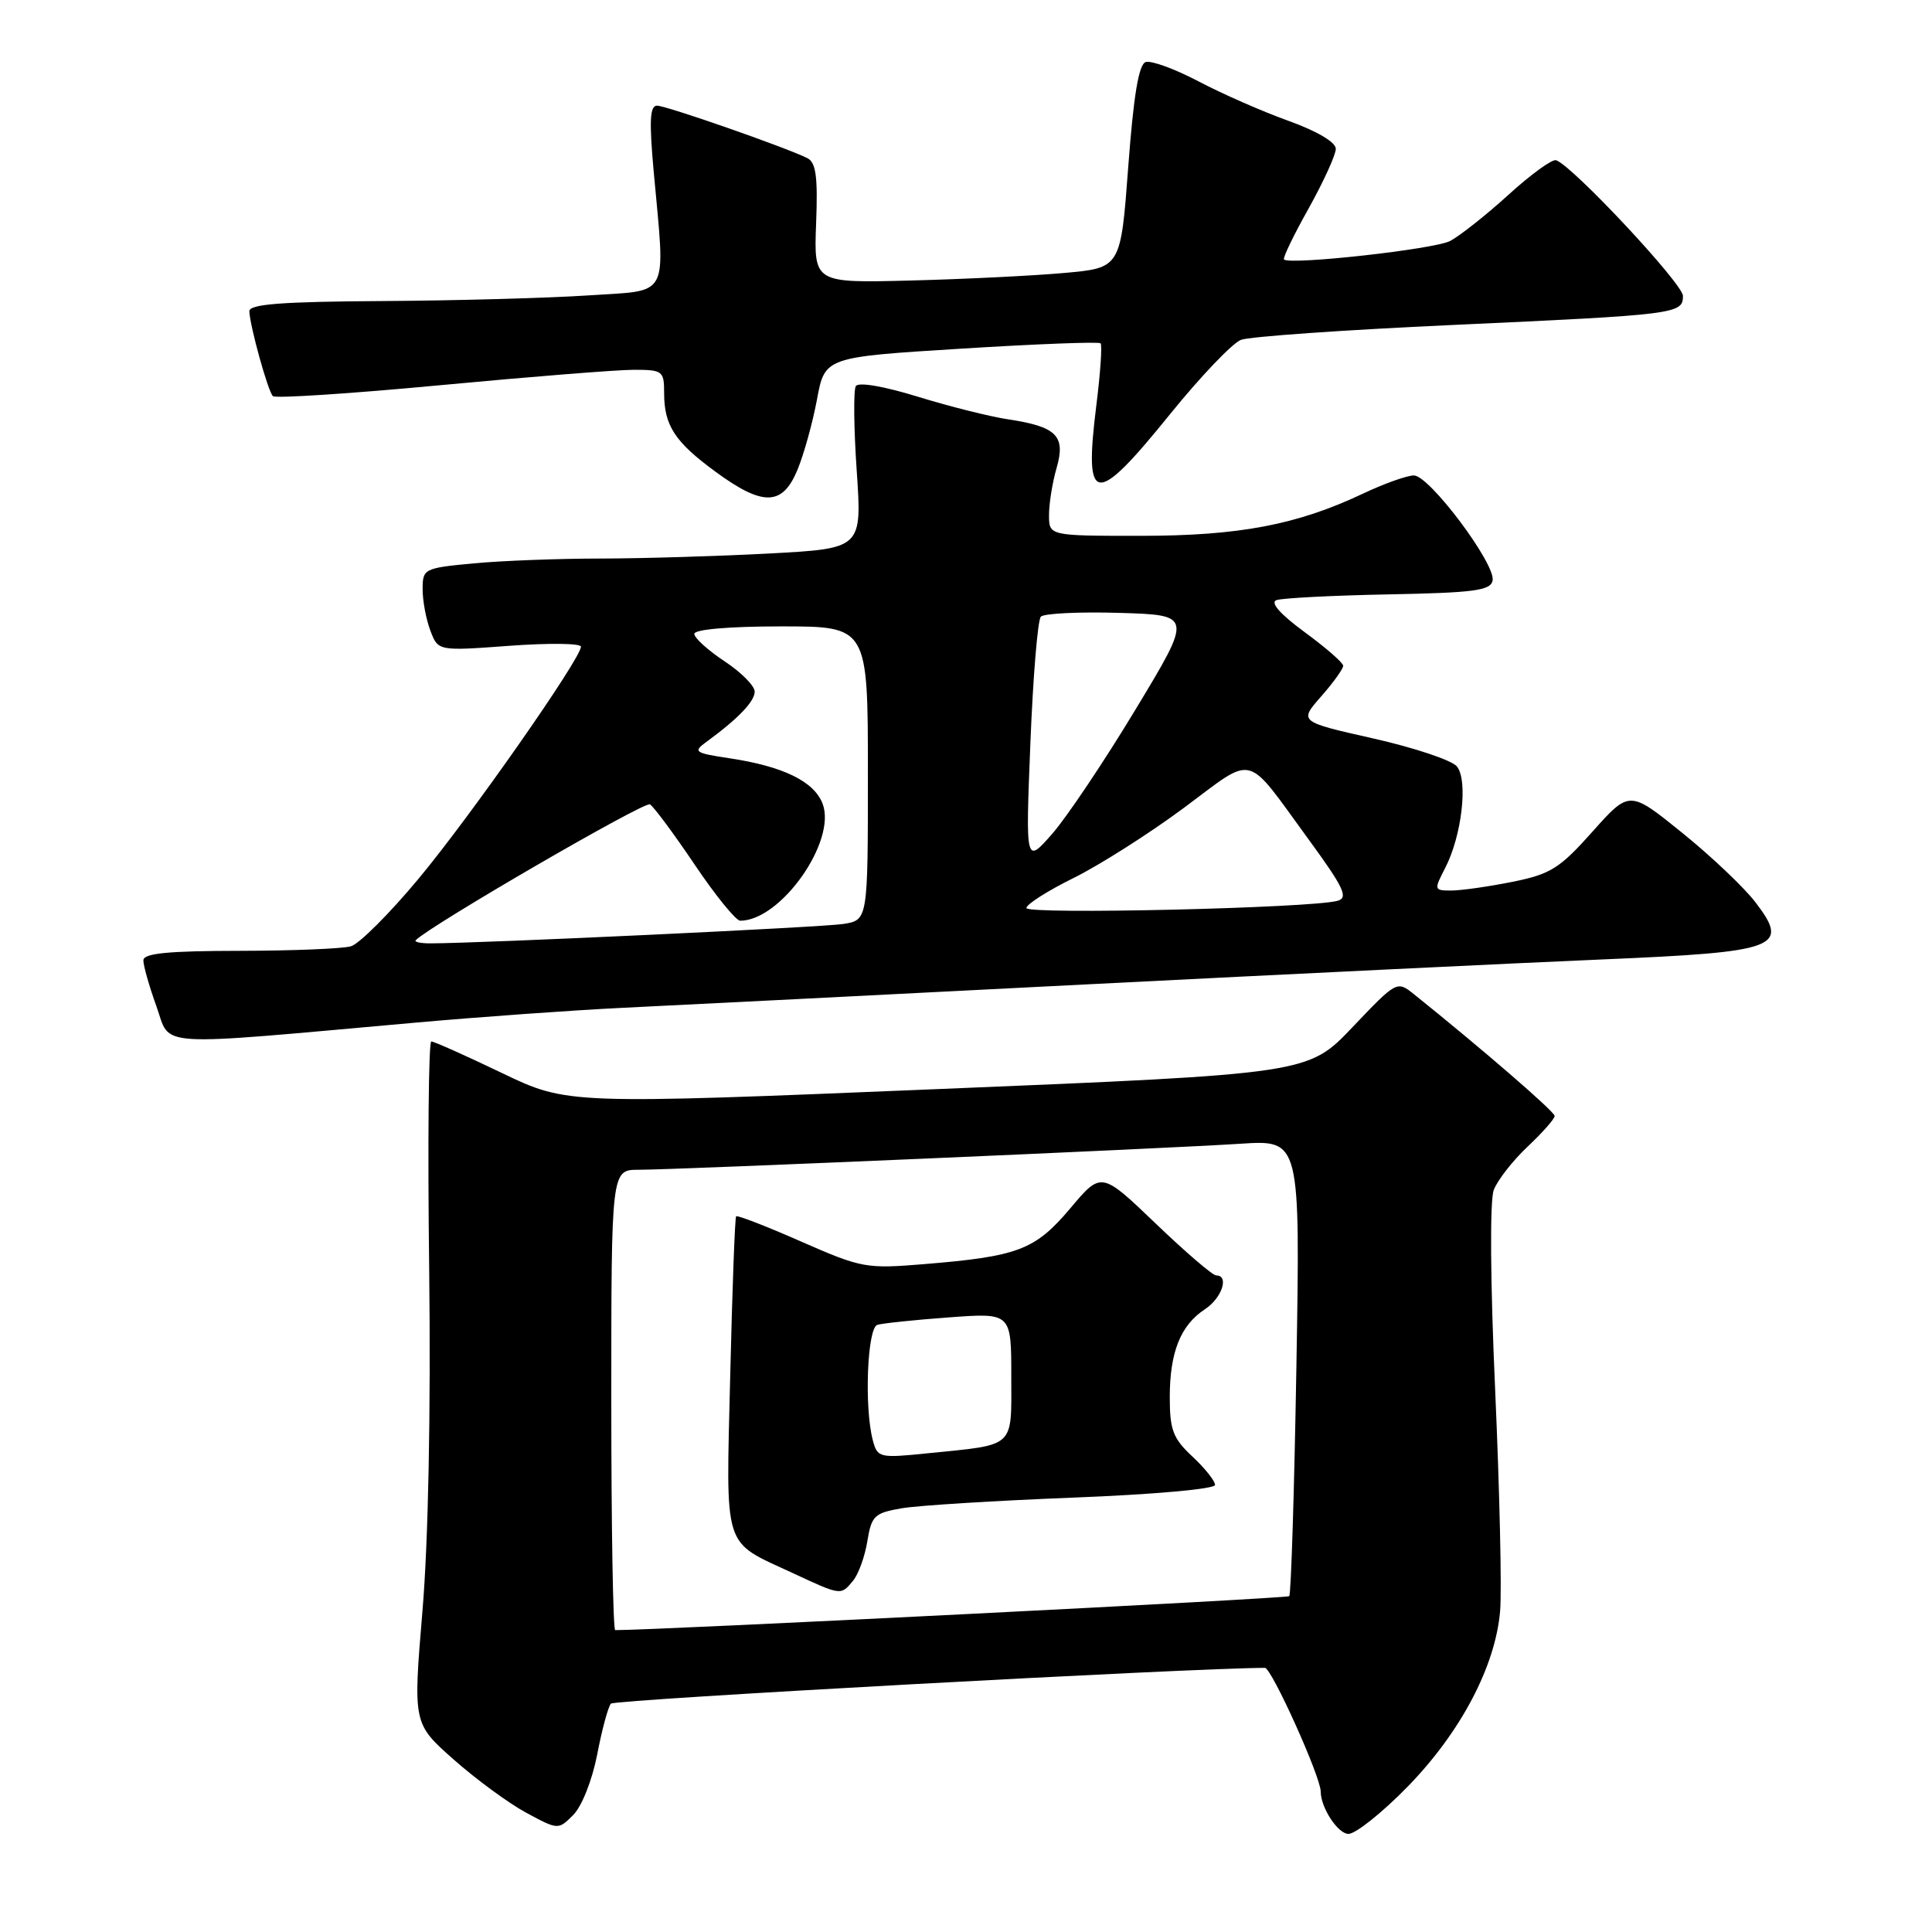 <?xml version="1.0" encoding="UTF-8" standalone="no"?>
<!DOCTYPE svg PUBLIC "-//W3C//DTD SVG 1.1//EN" "http://www.w3.org/Graphics/SVG/1.1/DTD/svg11.dtd" >
<svg xmlns="http://www.w3.org/2000/svg" xmlns:xlink="http://www.w3.org/1999/xlink" version="1.1" viewBox="0 0 256 256">
 <g >
 <path fill="currentColor"
d=" M 186.52 236.74 C 193.54 229.54 198.14 220.82 198.77 213.50 C 199.01 210.75 198.71 197.60 198.12 184.27 C 197.47 169.80 197.40 159.09 197.93 157.68 C 198.42 156.39 200.44 153.80 202.41 151.94 C 204.39 150.08 206.00 148.25 206.00 147.87 C 206.00 147.30 196.44 139.03 187.32 131.71 C 185.11 129.94 185.03 129.99 179.21 136.11 C 173.33 142.29 173.33 142.29 124.25 144.31 C 75.18 146.34 75.18 146.34 66.49 142.17 C 61.72 139.88 57.51 138.00 57.15 138.00 C 56.79 138.00 56.66 151.61 56.87 168.25 C 57.09 187.13 56.76 204.11 55.98 213.44 C 54.73 228.38 54.73 228.38 60.12 233.15 C 63.08 235.77 67.40 238.94 69.73 240.20 C 73.97 242.48 73.97 242.48 75.97 240.48 C 77.10 239.34 78.47 235.87 79.13 232.49 C 79.76 229.19 80.58 226.16 80.95 225.74 C 81.43 225.20 157.80 221.02 167.61 221.00 C 168.49 221.00 175.00 235.44 175.00 237.38 C 175.00 239.52 177.28 243.00 178.68 243.00 C 179.63 243.00 183.16 240.18 186.52 236.74 Z  M 55.00 135.51 C 63.53 134.75 75.90 133.86 82.50 133.54 C 89.10 133.22 116.55 131.84 143.50 130.46 C 170.45 129.09 201.42 127.59 212.32 127.13 C 235.66 126.14 237.20 125.57 232.61 119.56 C 231.12 117.61 226.76 113.47 222.91 110.36 C 215.91 104.70 215.91 104.70 211.01 110.20 C 206.66 115.08 205.46 115.83 200.39 116.85 C 197.24 117.48 193.60 118.00 192.31 118.00 C 190.01 118.00 189.99 117.92 191.49 115.02 C 193.70 110.75 194.55 103.37 193.04 101.55 C 192.36 100.73 187.38 99.07 181.97 97.85 C 172.12 95.63 172.12 95.63 175.06 92.28 C 176.68 90.44 177.99 88.61 177.98 88.22 C 177.98 87.82 175.68 85.82 172.87 83.76 C 169.63 81.38 168.27 79.84 169.14 79.52 C 169.89 79.25 176.57 78.90 183.99 78.76 C 195.37 78.54 197.52 78.25 197.78 76.92 C 198.20 74.74 189.40 63.00 187.35 63.00 C 186.44 63.00 183.40 64.08 180.60 65.41 C 171.85 69.55 164.17 71.00 151.11 71.00 C 139.00 71.00 139.00 71.00 139.00 68.24 C 139.00 66.73 139.45 63.91 140.01 61.99 C 141.23 57.75 140.01 56.53 133.56 55.56 C 131.16 55.20 125.78 53.85 121.60 52.56 C 117.12 51.18 113.75 50.60 113.40 51.16 C 113.08 51.68 113.13 56.74 113.52 62.39 C 114.22 72.68 114.22 72.68 101.95 73.34 C 95.21 73.70 85.14 74.00 79.59 74.01 C 74.04 74.01 66.46 74.30 62.75 74.65 C 56.18 75.27 56.00 75.36 56.00 78.08 C 56.00 79.61 56.46 82.08 57.03 83.57 C 58.05 86.27 58.05 86.27 67.53 85.57 C 72.74 85.19 76.99 85.24 76.98 85.69 C 76.95 87.29 62.35 108.16 55.50 116.39 C 51.65 121.02 47.60 125.07 46.50 125.39 C 45.40 125.71 38.76 125.98 31.75 125.99 C 22.23 126.00 19.00 126.32 19.00 127.25 C 18.99 127.94 19.77 130.68 20.73 133.35 C 22.70 138.84 19.77 138.65 55.00 135.51 Z  M 105.65 62.30 C 106.50 60.26 107.67 56.06 108.25 52.96 C 109.29 47.32 109.29 47.32 127.35 46.20 C 137.28 45.58 145.60 45.26 145.83 45.49 C 146.06 45.72 145.81 49.42 145.27 53.71 C 143.60 67.05 145.06 67.23 155.02 54.90 C 159.07 49.90 163.30 45.46 164.44 45.03 C 165.57 44.60 178.20 43.71 192.50 43.06 C 222.19 41.70 223.00 41.60 223.00 39.21 C 223.00 37.61 208.36 21.95 206.19 21.23 C 205.67 21.06 202.83 23.12 199.88 25.81 C 196.92 28.50 193.44 31.25 192.15 31.93 C 190.10 33.02 171.10 35.13 170.14 34.39 C 169.93 34.23 171.40 31.19 173.39 27.64 C 175.37 24.08 177.00 20.52 177.00 19.72 C 177.00 18.84 174.52 17.38 170.75 16.02 C 167.31 14.79 161.94 12.43 158.81 10.78 C 155.69 9.14 152.54 7.99 151.81 8.22 C 150.89 8.53 150.21 12.59 149.50 22.08 C 148.50 35.50 148.50 35.50 141.00 36.17 C 136.88 36.54 127.73 36.99 120.67 37.17 C 107.84 37.50 107.84 37.50 108.14 29.59 C 108.38 23.41 108.12 21.52 106.97 20.95 C 104.12 19.53 88.28 14.00 87.06 14.00 C 86.11 14.00 86.01 16.03 86.62 22.75 C 88.17 39.78 88.89 38.41 78.00 39.14 C 72.78 39.49 60.51 39.83 50.75 39.89 C 37.25 39.97 33.01 40.30 33.04 41.25 C 33.11 43.20 35.50 51.84 36.16 52.49 C 36.48 52.81 46.46 52.16 58.35 51.04 C 70.23 49.92 81.77 49.00 83.98 49.00 C 87.80 49.00 88.00 49.15 88.00 52.07 C 88.00 56.38 89.41 58.55 94.80 62.50 C 101.08 67.11 103.66 67.06 105.65 62.30 Z  M 81.00 185.50 C 81.00 155.00 81.00 155.00 84.63 155.00 C 89.59 155.00 154.59 152.19 164.39 151.55 C 172.29 151.04 172.29 151.04 171.78 181.05 C 171.50 197.56 171.07 211.26 170.83 211.50 C 170.53 211.81 87.30 216.00 81.52 216.00 C 81.23 216.00 81.00 202.28 81.00 185.50 Z  M 113.04 209.45 C 113.75 208.59 114.60 206.24 114.93 204.21 C 115.48 200.84 115.87 200.47 119.51 199.85 C 121.71 199.48 131.94 198.84 142.25 198.44 C 152.96 198.02 161.00 197.30 161.00 196.76 C 161.00 196.23 159.65 194.54 158.00 193.00 C 155.43 190.60 155.00 189.47 155.00 185.15 C 155.00 179.18 156.43 175.60 159.65 173.49 C 161.91 172.01 162.91 169.00 161.15 169.00 C 160.68 169.00 157.07 165.90 153.12 162.11 C 145.93 155.22 145.93 155.22 141.81 160.12 C 137.16 165.62 134.94 166.48 122.49 167.50 C 114.77 168.14 114.17 168.03 106.15 164.51 C 101.57 162.49 97.69 160.99 97.54 161.17 C 97.38 161.35 97.03 170.82 96.76 182.21 C 96.20 205.74 95.67 204.08 105.00 208.42 C 111.50 211.44 111.40 211.43 113.04 209.45 Z  M 55.09 124.58 C 57.08 122.58 85.42 106.14 86.12 106.58 C 86.62 106.88 89.29 110.48 92.05 114.57 C 94.80 118.66 97.52 122.00 98.08 122.00 C 103.46 122.00 110.89 111.46 109.00 106.50 C 107.87 103.53 103.75 101.53 96.58 100.46 C 92.05 99.78 91.81 99.61 93.58 98.32 C 97.79 95.25 100.00 92.95 100.00 91.64 C 100.00 90.88 98.20 89.07 96.00 87.62 C 93.80 86.16 92.00 84.53 92.00 83.99 C 92.00 83.40 96.61 83.00 103.50 83.00 C 115.00 83.00 115.00 83.00 115.00 102.45 C 115.00 121.91 115.00 121.91 111.75 122.43 C 108.96 122.87 63.63 125.00 56.98 125.00 C 55.71 125.00 54.86 124.81 55.09 124.58 Z  M 136.00 120.32 C 136.00 119.83 138.81 118.04 142.25 116.34 C 145.69 114.64 152.27 110.46 156.88 107.04 C 166.43 99.95 164.87 99.56 173.37 111.19 C 178.06 117.61 178.70 118.95 177.24 119.36 C 173.80 120.33 136.00 121.21 136.00 120.32 Z  M 136.53 98.50 C 136.88 89.70 137.50 82.15 137.92 81.71 C 138.34 81.28 143.03 81.05 148.35 81.21 C 158.02 81.50 158.02 81.50 150.47 94.00 C 146.32 100.88 141.34 108.30 139.41 110.50 C 135.89 114.50 135.89 114.50 136.53 98.50 Z  M 115.66 190.87 C 114.50 186.54 114.91 175.97 116.25 175.55 C 116.94 175.34 121.21 174.89 125.75 174.56 C 134.00 173.95 134.00 173.95 134.00 182.37 C 134.00 191.99 134.67 191.38 122.90 192.57 C 116.54 193.22 116.27 193.16 115.66 190.87 Z "/>
</g>
</svg>